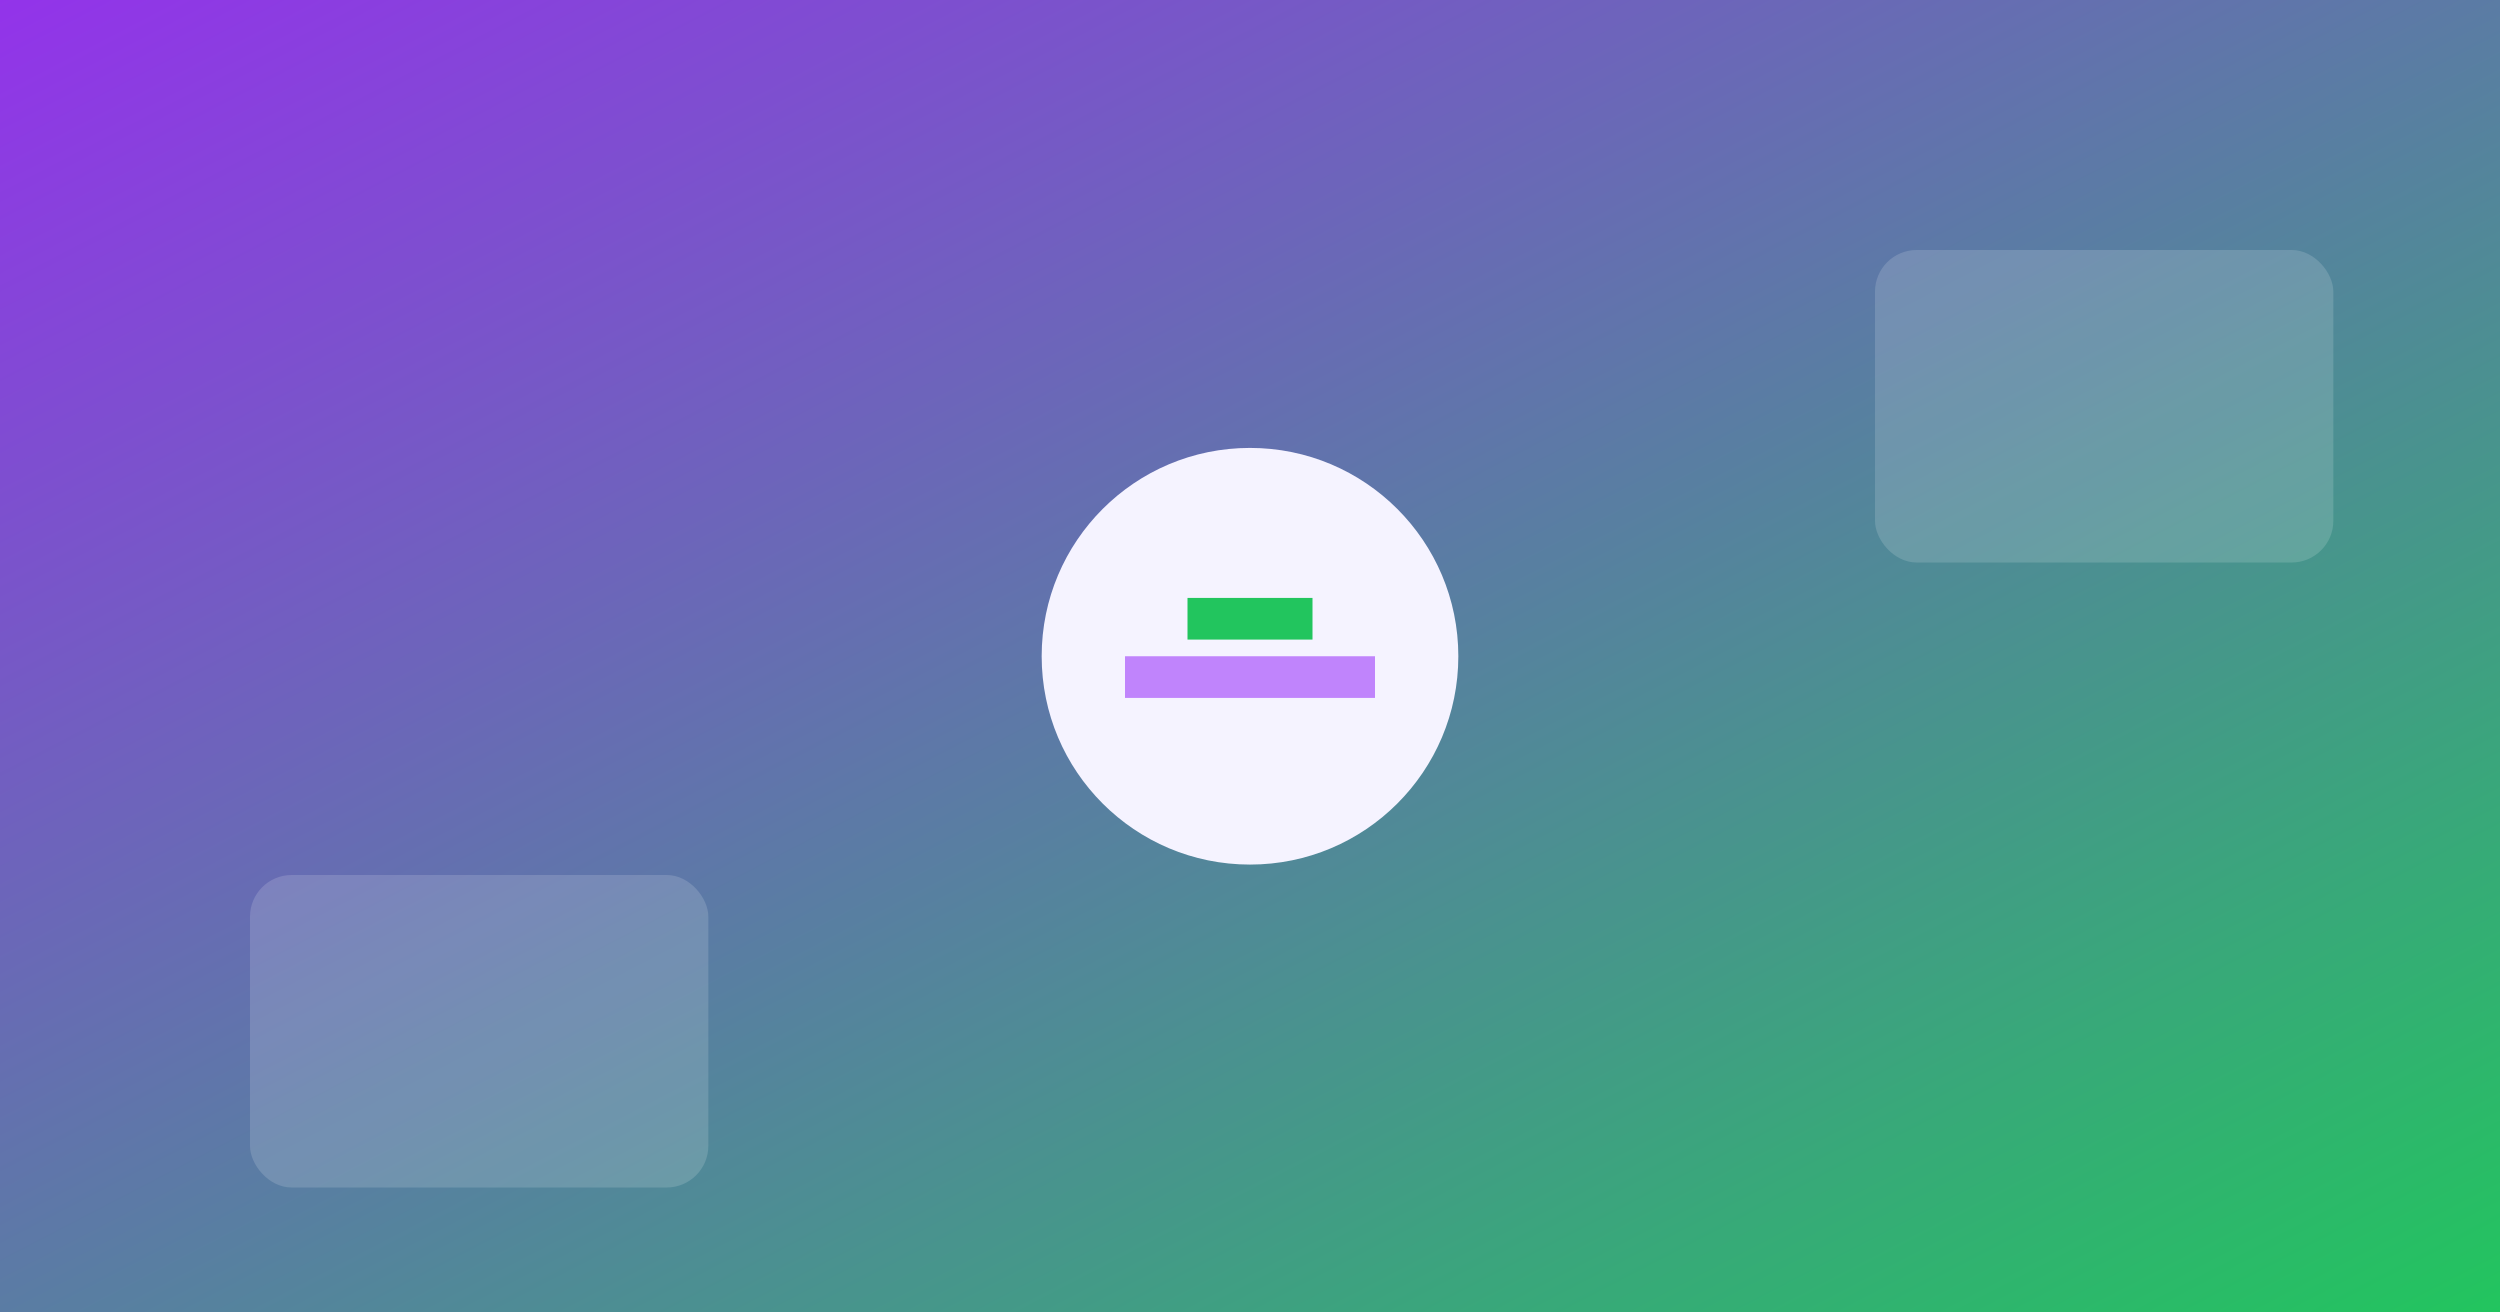 <svg xmlns="http://www.w3.org/2000/svg" width="1200" height="630" viewBox="0 0 1200 630"><rect x="0" y="0" width="1200" height="630" fill="#333333" stroke="none"/><defs><linearGradient id="g20" x1="0" y1="0" x2="1" y2="1"><stop offset="0%" stop-color="#9333ea"/><stop offset="100%" stop-color="#22c55e"/></linearGradient></defs><rect width="1200" height="630" fill="url(#g20)"/><g opacity="0.15" fill="#fff"><rect x="120" y="420" width="220" height="150" rx="20"/><rect x="900" y="120" width="220" height="150" rx="20"/></g><g transform="translate(600,315)"><circle r="100" fill="#f5f3ff"/><path d="M-60 0 h120 v20 h-120 z" fill="#c084fc"/><path d="M-30 -28 h60 v20 h-60 z" fill="#22c55e"/></g></svg>

